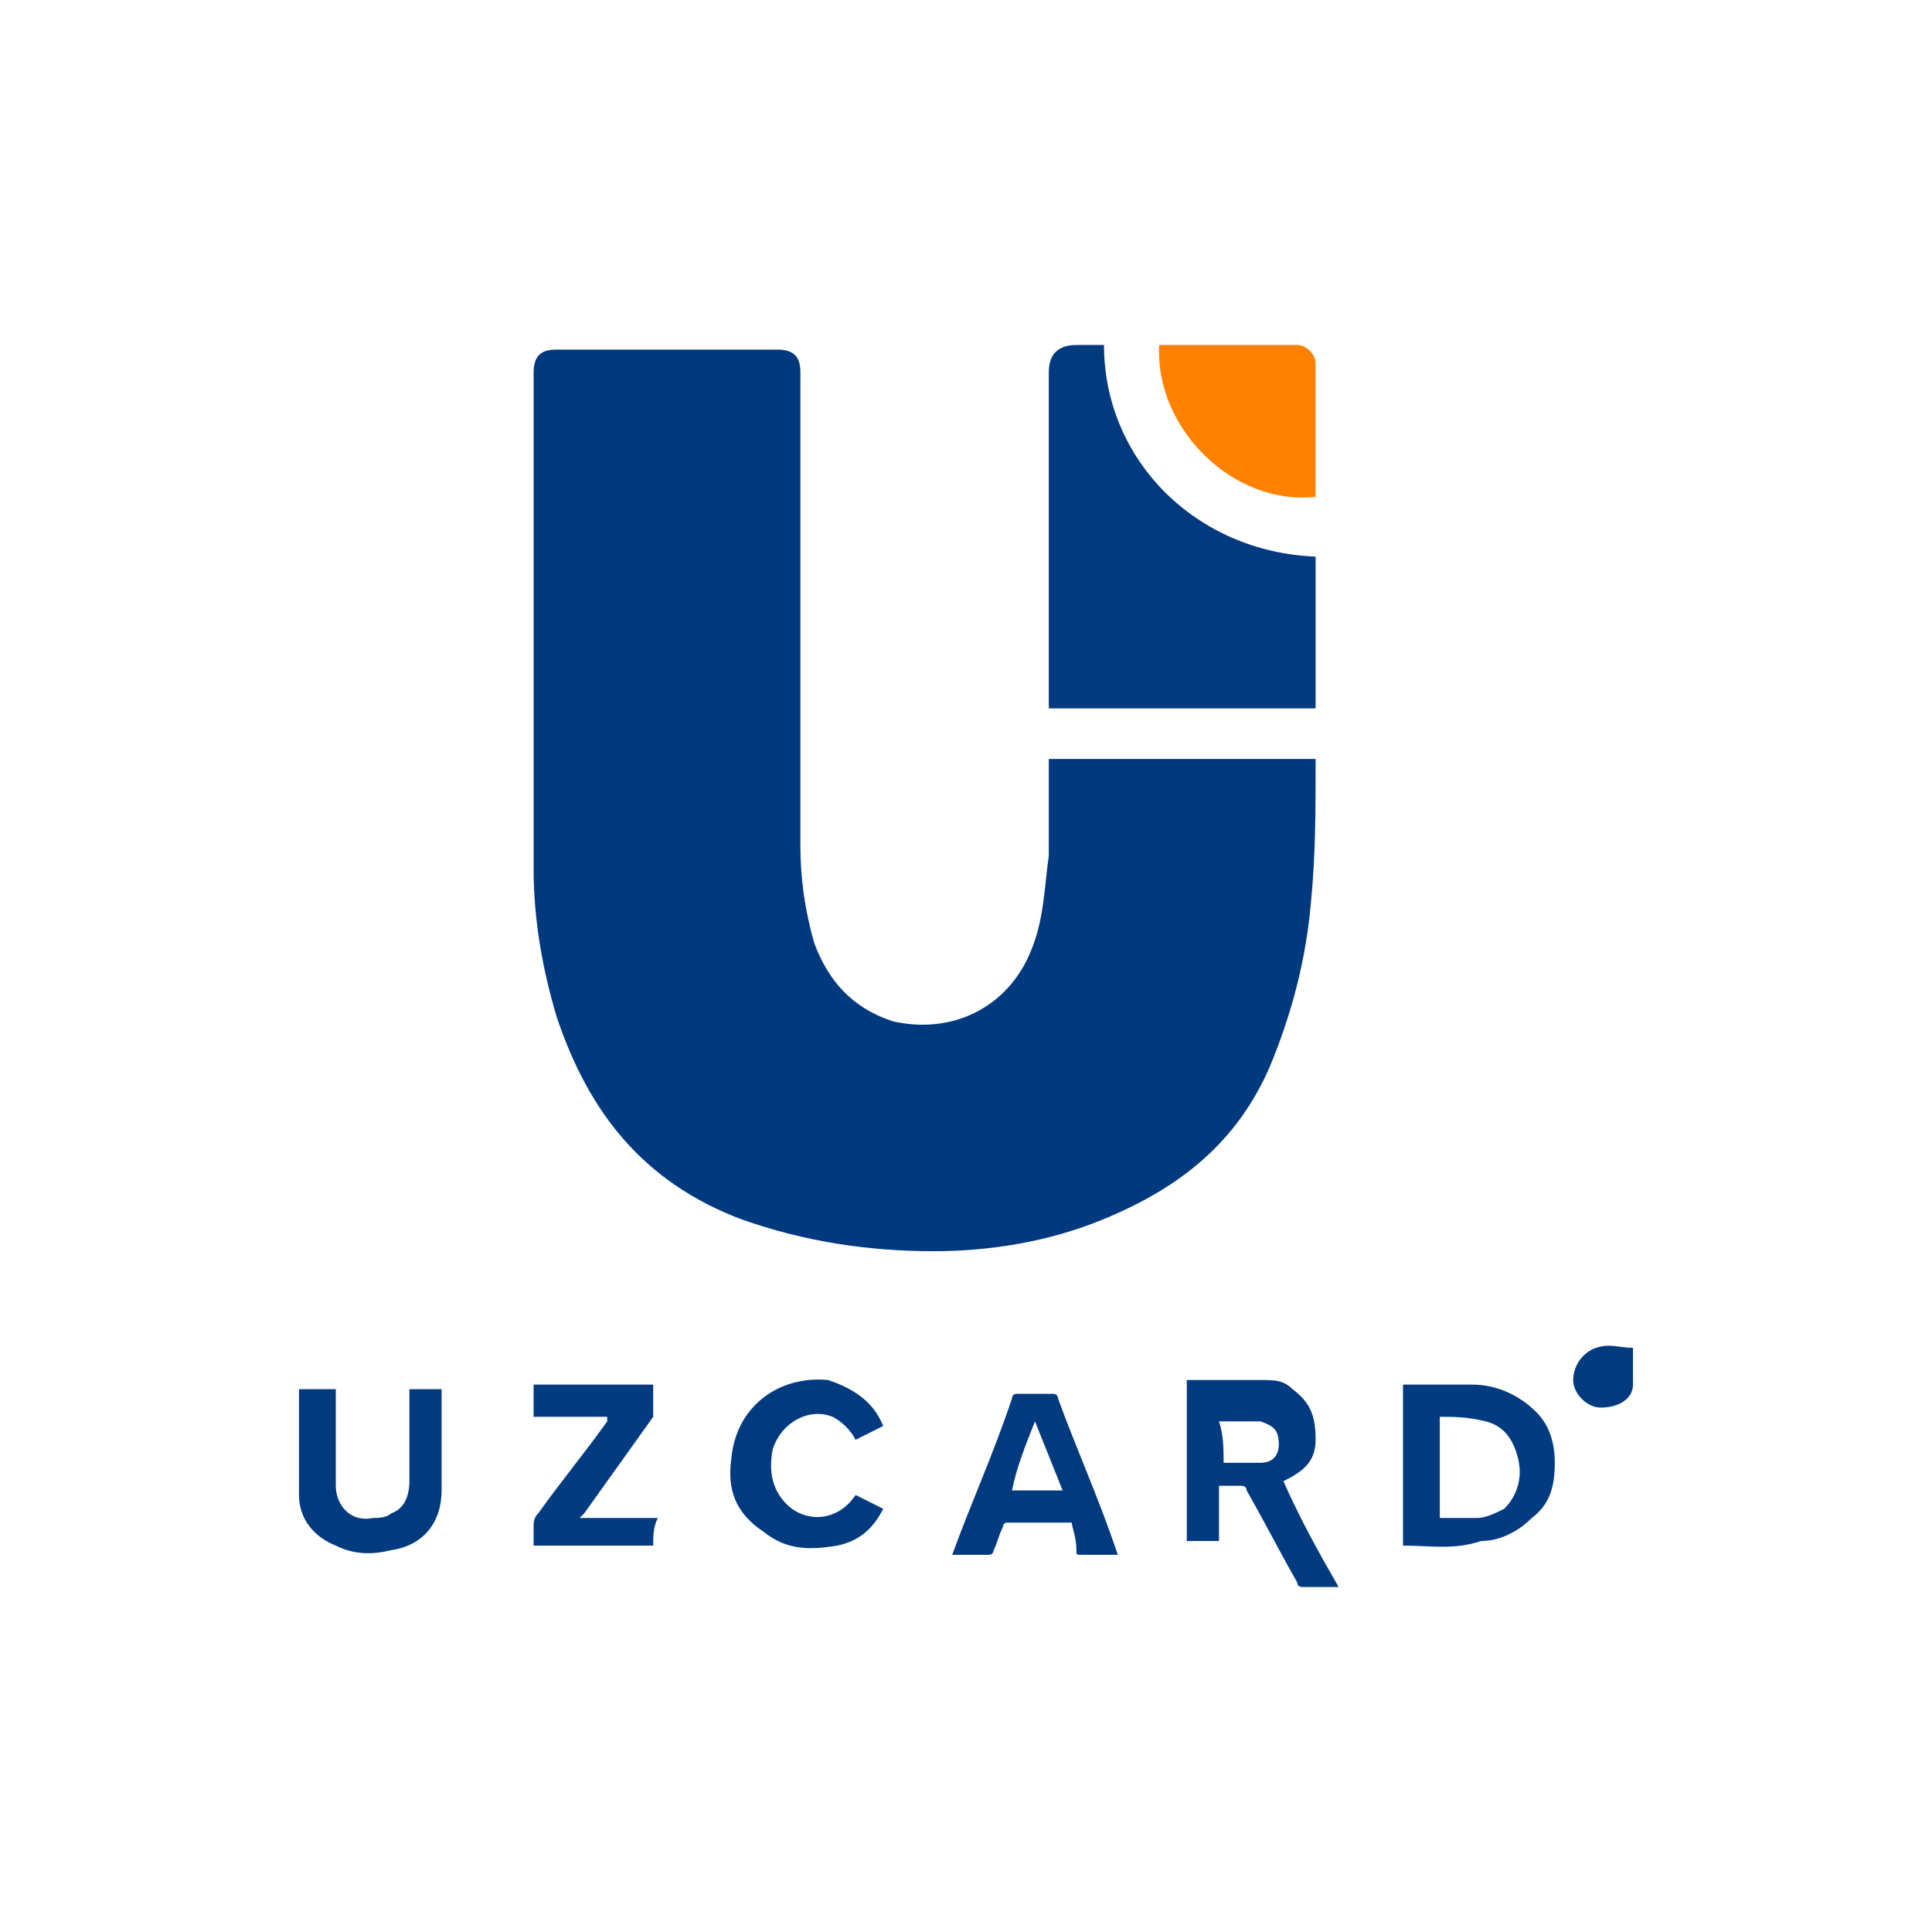 <?xml version="1.0" encoding="utf-8"?>
<!-- Generator: Adobe Illustrator 25.4.1, SVG Export Plug-In . SVG Version: 6.00 Build 0)  -->
<svg version="1.1" id="Layer_1" xmlns="http://www.w3.org/2000/svg" xmlns:xlink="http://www.w3.org/1999/xlink" x="0px" y="0px"
	 viewBox="0 0 42 42" style="enable-background:new 0 0 42 42;" xml:space="preserve">
<style type="text/css">
	.st0{fill:#023A80;}
	.st1{fill:#033B80;}
	.st2{fill:#023B80;}
	.st3{fill:#023A7F;}
	.st4{fill:#01397F;}
	.st5{fill:#013A7F;}
	.st6{fill:#FE8101;}
</style>
<g id="Layer_2_00000067932015497042260560000005151675553068816823_">
</g>
<g>
	<path class="st0" d="M29.1,34.5c-0.3,0-0.6,0-0.8,0c0,0-0.1,0-0.1-0.1c-0.4-0.7-0.7-1.3-1.1-2c0-0.1-0.1-0.1-0.1-0.1
		c-0.1,0-0.3,0-0.5,0c0,0.4,0,0.8,0,1.2c-0.3,0-0.5,0-0.7,0c0-1.2,0-2.3,0-3.5c0,0,0.1,0,0.1,0c0.5,0,1,0,1.5,0c0.3,0,0.5,0,0.7,0.2
		c0.4,0.3,0.5,0.6,0.5,1.1c0,0.5-0.3,0.7-0.7,0.9C28.3,33.1,28.7,33.8,29.1,34.5z M26.6,31.8c0.3,0,0.6,0,0.8,0
		c0.3,0,0.4-0.2,0.4-0.4c0-0.3-0.1-0.4-0.4-0.5c-0.2,0-0.4,0-0.7,0c-0.1,0-0.1,0-0.2,0C26.6,31.2,26.6,31.5,26.6,31.8z"/>
	<path class="st1" d="M30.5,33.6c0-1.2,0-2.3,0-3.5c0,0,0,0,0.1,0c0.5,0,0.9,0,1.4,0c0.5,0,1,0.2,1.4,0.6c0.3,0.3,0.4,0.7,0.4,1.1
		c0,0.5-0.1,0.9-0.5,1.2c-0.3,0.3-0.7,0.5-1.1,0.5C31.6,33.7,31.1,33.6,30.5,33.6C30.5,33.6,30.5,33.6,30.5,33.6z M31.3,30.8
		c0,0.7,0,1.5,0,2.2c0.3,0,0.5,0,0.8,0c0.2,0,0.4-0.1,0.6-0.2c0.3-0.3,0.4-0.7,0.3-1.1c-0.1-0.4-0.3-0.7-0.7-0.8
		C31.9,30.8,31.6,30.8,31.3,30.8z"/>
	<path class="st0" d="M23.3,33.1c-0.5,0-1,0-1.4,0c0,0-0.1,0-0.1,0.1c-0.1,0.2-0.1,0.3-0.2,0.5c0,0,0,0.1-0.1,0.1
		c-0.3,0-0.5,0-0.8,0c0,0,0,0,0,0c0.4-1.1,0.9-2.2,1.3-3.4c0,0,0-0.1,0.1-0.1c0.3,0,0.5,0,0.8,0c0,0,0.1,0,0.1,0.1
		c0.4,1.1,0.9,2.2,1.3,3.4c0,0,0,0,0,0c0,0,0,0-0.1,0c-0.2,0-0.5,0-0.7,0c-0.1,0-0.1,0-0.1-0.1C23.4,33.4,23.3,33.2,23.3,33.1z
		 M22.5,30.9c-0.2,0.5-0.4,1-0.5,1.5c0.4,0,0.7,0,1.1,0C22.9,31.9,22.7,31.4,22.5,30.9z"/>
	<path class="st0" d="M8.9,30.2c0.3,0,0.5,0,0.7,0c0,0,0,0,0,0c0,0.7,0,1.4,0,2.2c0,0.7-0.4,1.2-1.1,1.3c-0.4,0.1-0.8,0.1-1.2-0.1
		c-0.5-0.2-0.8-0.6-0.8-1.1c0-0.1,0-0.2,0-0.3c0-0.6,0-1.3,0-1.9c0,0,0-0.1,0-0.1c0.3,0,0.5,0,0.8,0c0,0,0,0.1,0,0.1
		c0,0.7,0,1.3,0,2c0,0.4,0.3,0.8,0.8,0.7c0.1,0,0.3,0,0.4-0.1c0.3-0.1,0.4-0.4,0.4-0.7c0-0.7,0-1.4,0-2C8.9,30.3,8.9,30.2,8.9,30.2z
		"/>
	<path class="st2" d="M14.2,33.6c-0.9,0-1.8,0-2.6,0c0-0.1,0-0.3,0-0.4c0-0.1,0-0.2,0.1-0.3c0.5-0.7,1-1.3,1.5-2c0,0,0,0,0-0.1
		c-0.5,0-1.1,0-1.6,0c0-0.2,0-0.4,0-0.7c0.9,0,1.7,0,2.6,0c0,0.2,0,0.4,0,0.6c0,0,0,0.1,0,0.1c-0.5,0.7-1,1.4-1.5,2.1
		c0,0,0,0-0.1,0.1c0.6,0,1.1,0,1.7,0C14.2,33.2,14.2,33.4,14.2,33.6z"/>
	<path class="st3" d="M19.2,31c-0.2,0.1-0.4,0.2-0.6,0.3c-0.1-0.2-0.3-0.4-0.5-0.5c-0.5-0.2-1.1,0.1-1.3,0.7c-0.1,0.5,0,0.9,0.3,1.2
		c0.4,0.4,1.1,0.4,1.5-0.2c0,0,0,0,0,0c0.2,0.1,0.4,0.2,0.6,0.3c-0.2,0.4-0.5,0.7-1,0.8c-0.6,0.1-1.1,0.1-1.6-0.3
		c-0.6-0.4-0.8-0.9-0.7-1.6c0.1-1.1,1-1.8,2.1-1.7C18.6,30.2,19,30.5,19.2,31z"/>
	<g>
		<path class="st4" d="M22.8,16.5c2,0,3.9,0,5.8,0c0,0,0,0,0,0.1c0,1,0,2-0.1,3c-0.1,1.2-0.4,2.4-0.9,3.6c-0.7,1.6-1.9,2.6-3.6,3.3
			c-1.2,0.5-2.5,0.7-3.7,0.7c-1.4,0-2.8-0.2-4.2-0.7c-2.1-0.8-3.3-2.3-4-4.4c-0.3-1-0.5-2.1-0.5-3.2c0-1.8,0-3.5,0-5.3
			c0-1.8,0-3.7,0-5.5c0-0.4,0.2-0.5,0.5-0.5c1.6,0,3.2,0,4.8,0c0.4,0,0.5,0.2,0.5,0.5c0,3.4,0,6.8,0,10.3c0,0.7,0.1,1.4,0.3,2.1
			c0.3,0.8,0.8,1.4,1.7,1.7c1.3,0.3,2.5-0.3,3-1.5c0.3-0.7,0.3-1.4,0.4-2.1C22.8,17.7,22.8,17.1,22.8,16.5z"/>
		<path class="st5" d="M24,7.5c0,2.5,2,4.5,4.6,4.6c0,1.1,0,2.2,0,3.3c-1.9,0-3.9,0-5.8,0c0-0.1,0-0.1,0-0.2c0-2.4,0-4.7,0-7.1
			c0-0.4,0.2-0.6,0.6-0.6C23.6,7.5,23.8,7.5,24,7.5z"/>
		<path class="st6" d="M25.2,7.5c1,0,2,0,3,0c0.2,0,0.4,0.2,0.4,0.4c0,1,0,2,0,2.9c0,0,0,0,0,0C26.8,11,25.1,9.3,25.2,7.5z"/>
	</g>
	<path class="st3" d="M35.5,29.3c0,0.3,0,0.5,0,0.8c0,0.3-0.3,0.5-0.7,0.5c-0.3,0-0.6-0.3-0.6-0.6c0-0.3,0.2-0.6,0.5-0.7
		C35,29.2,35.2,29.3,35.5,29.3z"/>
</g>
</svg>

